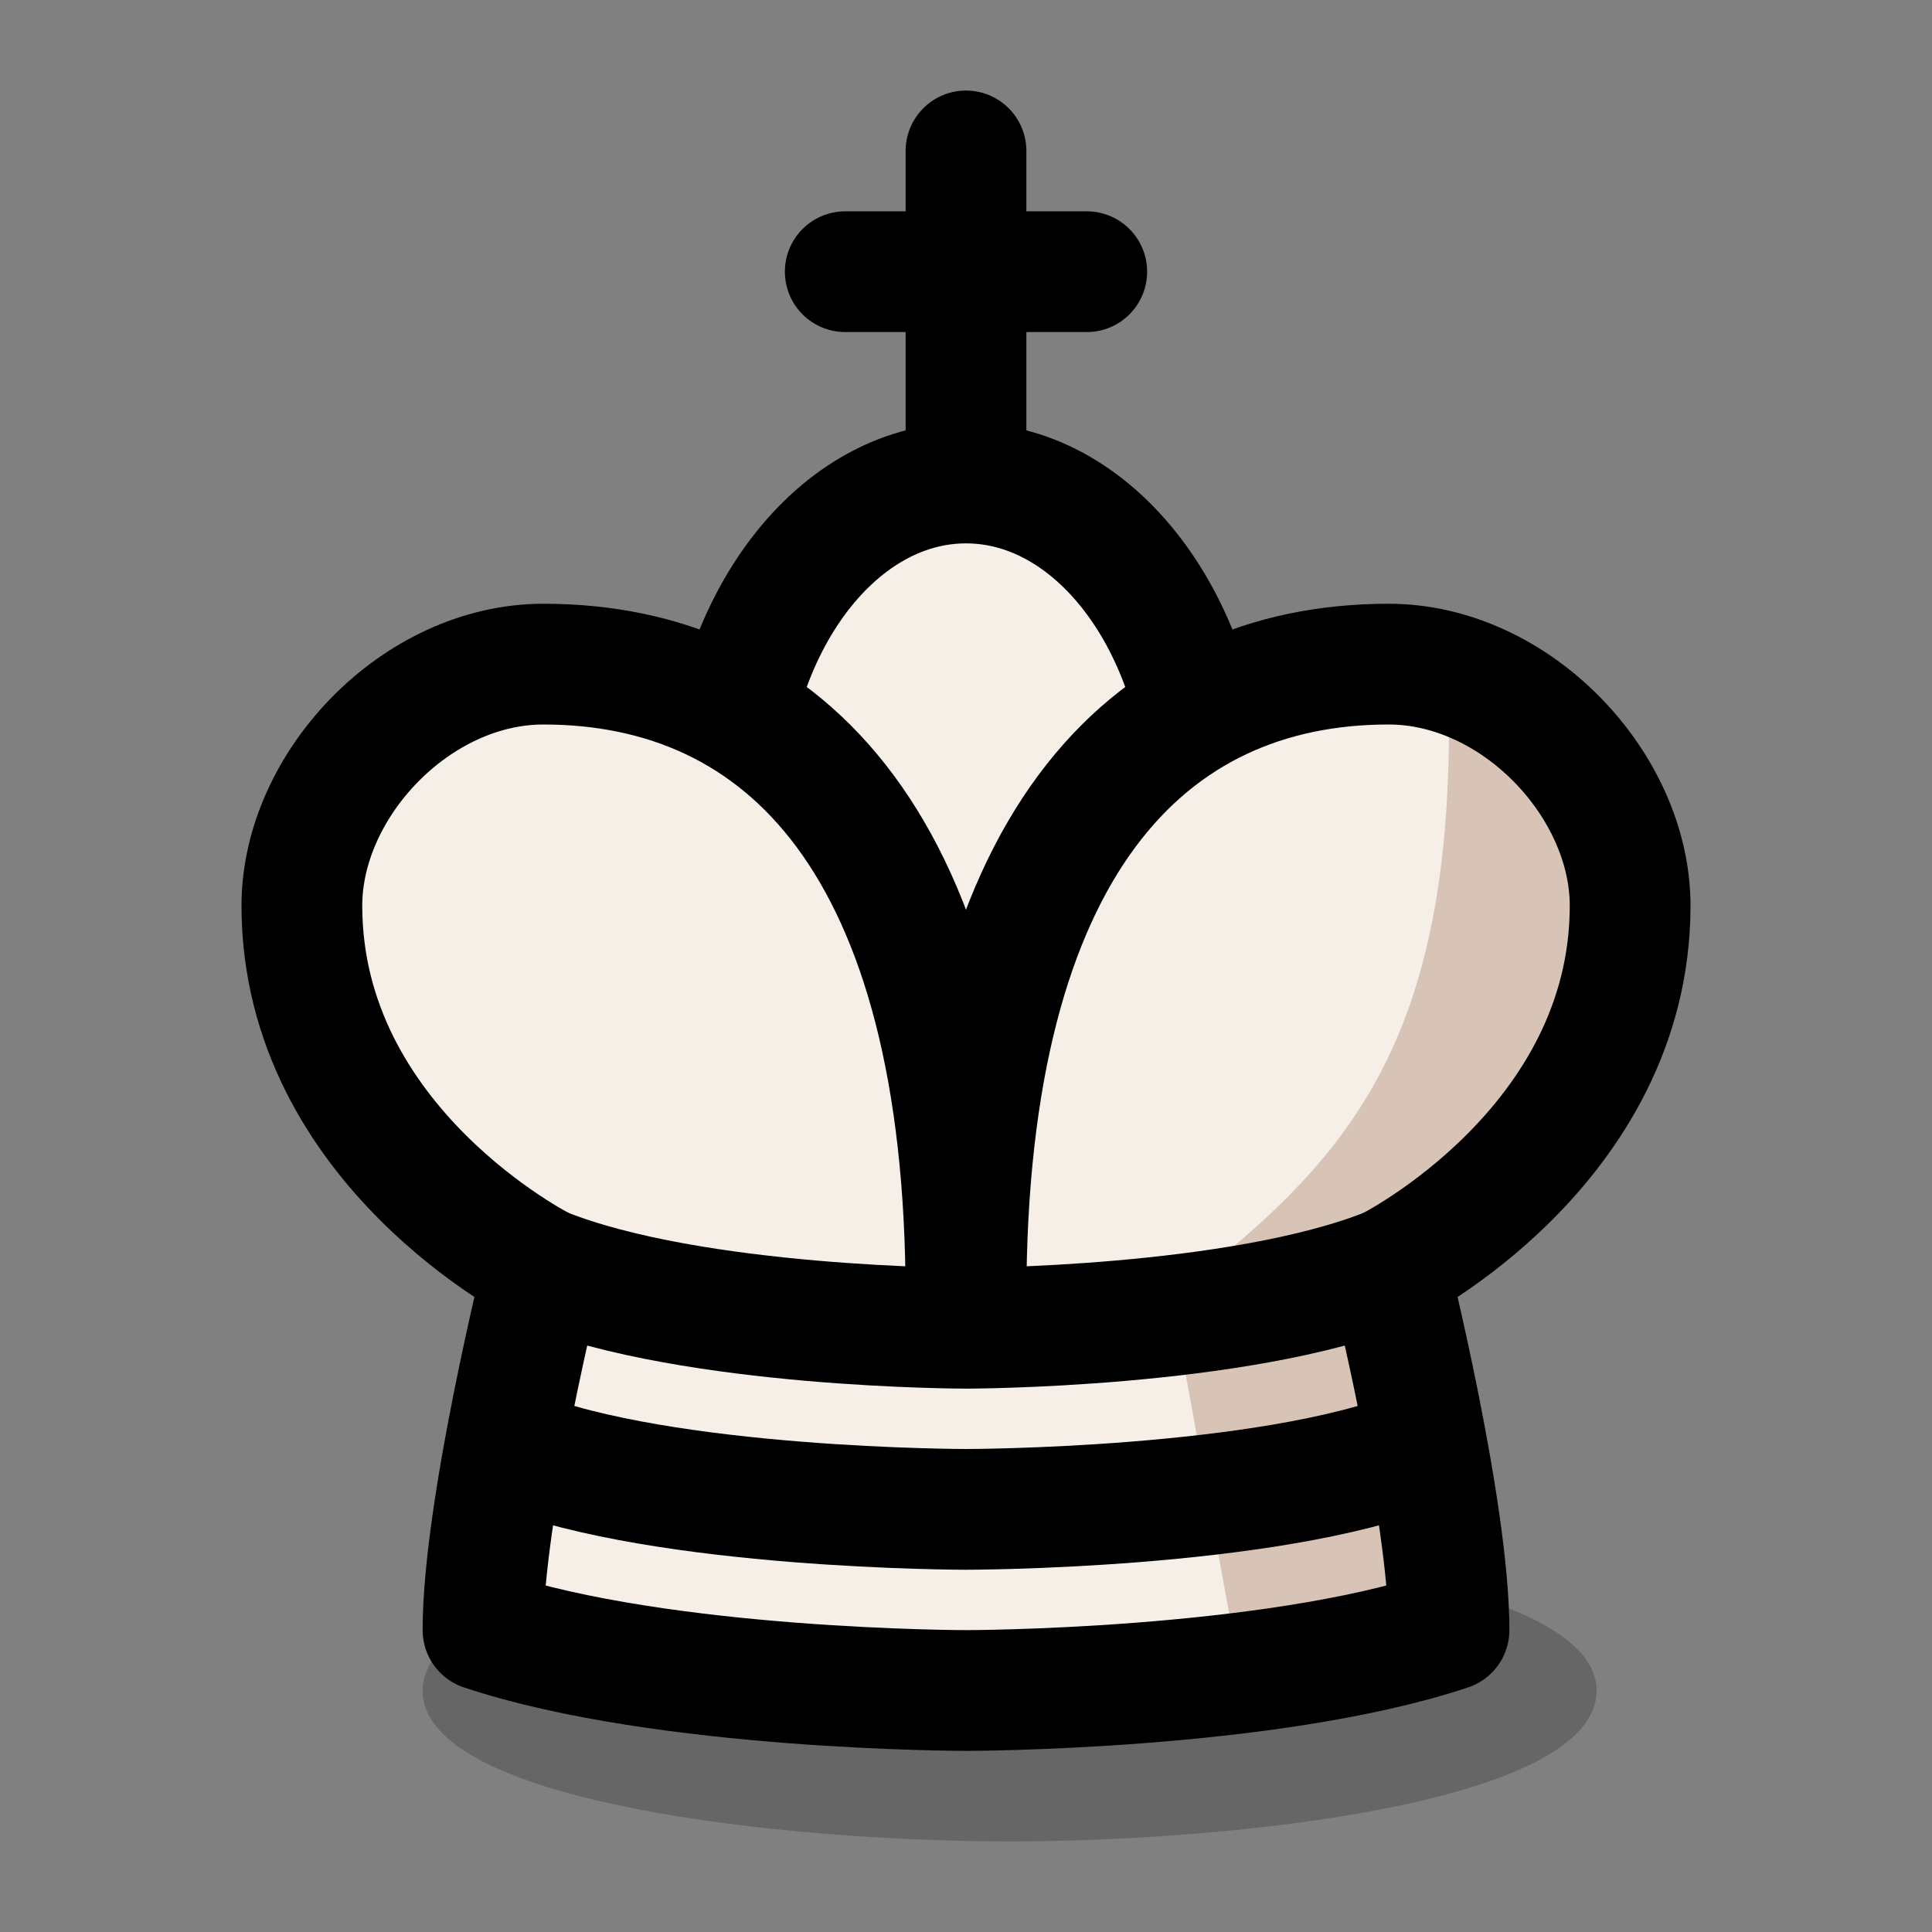 <svg width="64" height="64" viewBox="0 0 64 64" fill="none" xmlns="http://www.w3.org/2000/svg">
<rect x="0" y="0" width="64" height="64" fill="#808080" stroke="none"/>
<path d="M14 56C14 59.75 26.153 61 33.444 61C40.736 61 52.889 59.75 52.889 56C52.889 52.25 40.126 51 33.444 51C26.764 51 14 52.25 14 56Z" fill="url(#paint0_linear_1_48)"/>
<path d="M32 5V18" stroke="black" stroke-width="4" stroke-linecap="round" stroke-linejoin="round"/>
<path d="M32 38C36.418 38 40 33.075 40 27C40 20.925 36.418 16 32 16C27.582 16 24 20.925 24 27C24 33.075 27.582 38 32 38Z" fill="#F5EFE7" stroke="black" stroke-width="4" stroke-linecap="round" stroke-linejoin="round"/>
<path d="M18 42C18 42 10 38 10 30C10 26 13.783 22 18 22C26 22 32 28 32 43" fill="#F5EFE7"/>
<path d="M18 42C18 42 10 38 10 30C10 26 13.783 22 18 22C26 22 32 28 32 43" stroke="black" stroke-width="4" stroke-linecap="round" stroke-linejoin="round"/>
<path d="M17 42C17 42 16 50 16 54C22 56 32 56 32 56C32 56 42 56 48 54C48 50 47 42 47 42C42 44 32 44 32 44C32 44 22 44 17 42Z" fill="#F5EFE7"/>
<path d="M45 42L48 54L41 55L39 44L45 42Z" fill="#D8C4B6"/>
<path d="M46 42C46 42 54 38 54 30C54 26 50.217 22 46 22C38 22 32 28 32 43" fill="#F5EFE7"/>
<path d="M48 24C48 34 45 38 40 42C48 42 54 35 54 30C54 26.667 48 24 48 24Z" fill="#D8C4B6"/>
<path d="M18 42C18 42 16 50 16 54C22 56 32 56 32 56C32 56 42 56 48 54C48 50 46 42 46 42C41 44 32 44 32 44C32 44 23 44 18 42Z" stroke="black" stroke-width="4" stroke-linecap="round" stroke-linejoin="round"/>
<path d="M28 9H36" stroke="black" stroke-width="4" stroke-linecap="round" stroke-linejoin="round"/>
<path d="M47 48C42 50 32 50 32 50C32 50 22 50 17 48" stroke="black" stroke-width="4" stroke-linejoin="round"/>
<path d="M46 42C46 42 54 38 54 30C54 26 50.217 22 46 22C38 22 32 28 32 43" stroke="black" stroke-width="4" stroke-linecap="round" stroke-linejoin="round"/>
<defs>
<linearGradient id="paint0_linear_1_48" x1="14" y1="103.5" x2="467.877" y2="103.5" gradientUnits="userSpaceOnUse">
<stop stop-opacity="0.2"/>
</linearGradient>
</defs>
</svg>
